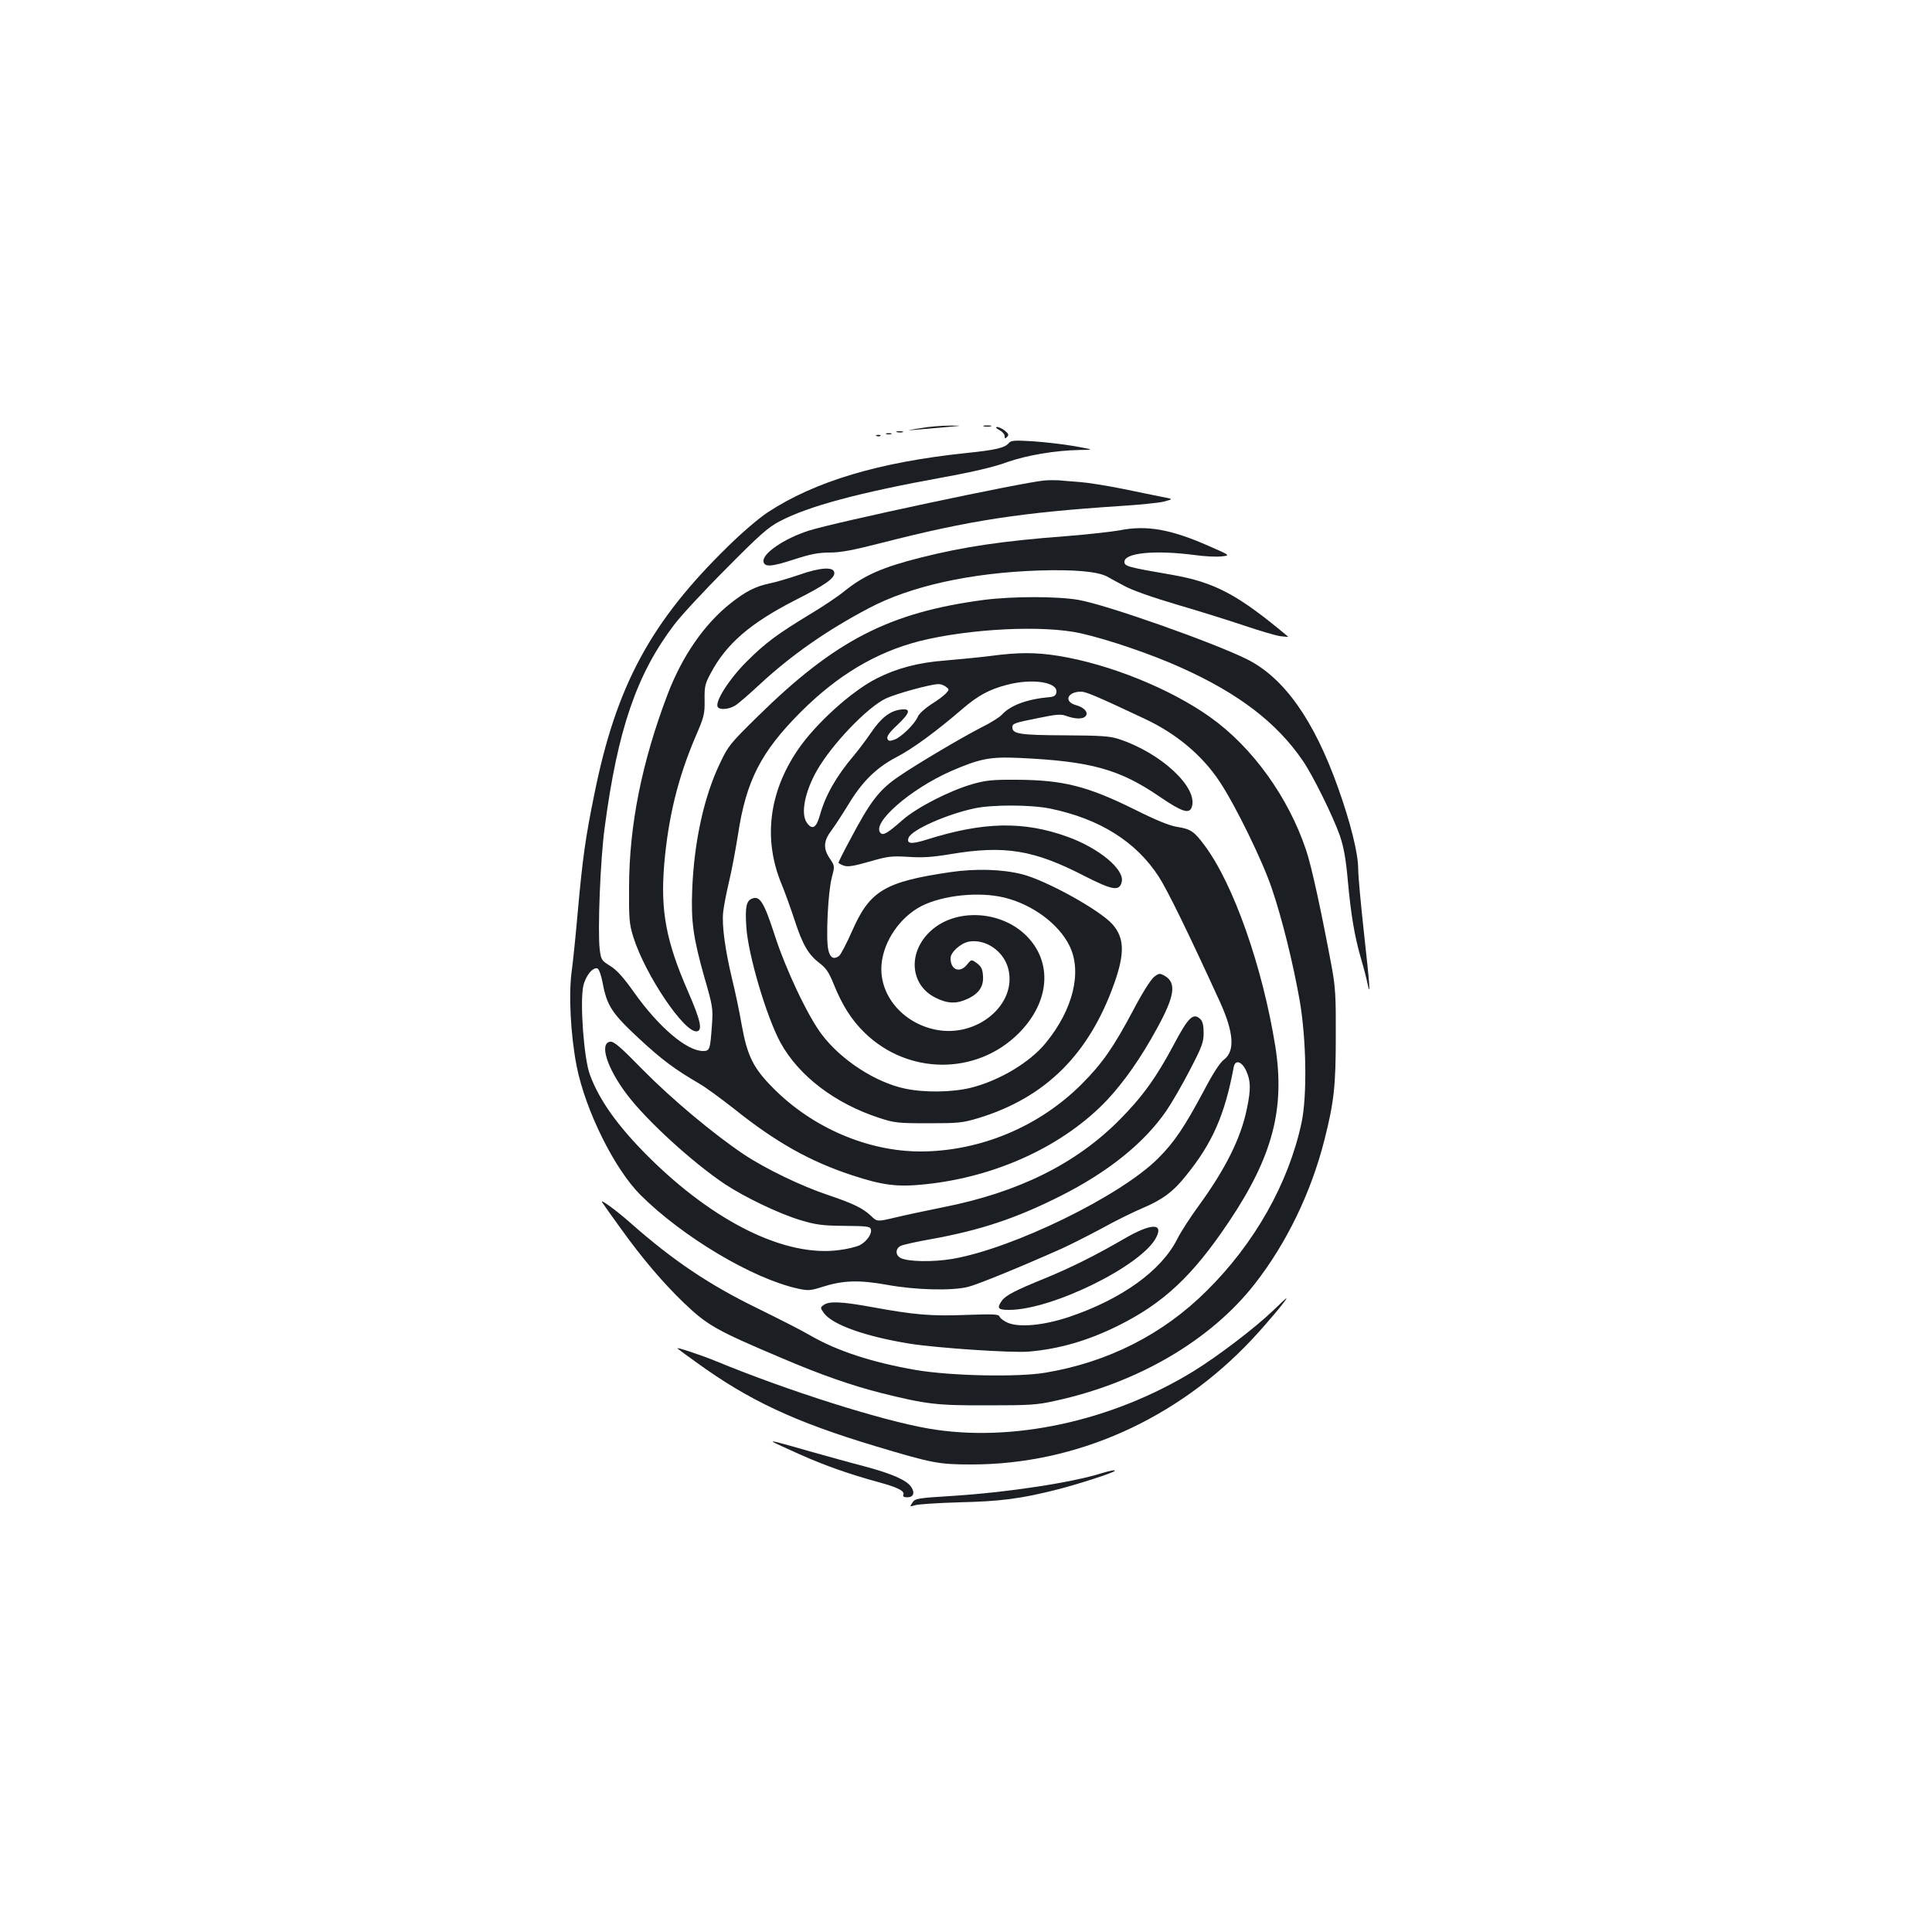 <?xml version="1.0" standalone="no"?>
<!DOCTYPE svg PUBLIC "-//W3C//DTD SVG 20010904//EN"
 "http://www.w3.org/TR/2001/REC-SVG-20010904/DTD/svg10.dtd">
<svg version="1.0" xmlns="http://www.w3.org/2000/svg"
 width="1000pt" height="1000pt" viewBox="0 0 1000 1000"
 preserveAspectRatio="xMidYMid meet">
<g transform="translate(0,1000) scale(0.1,-0.1)"
fill="#1b1f23" stroke="none">
<path d="M4765 7784 c-80 -13 -80 -13 -10 -7 39 3 106 9 150 13 80 7 80 7 10
7 -38 0 -106 -5 -150 -13z"/>
<path d="M5093 7793 c9 -2 25 -2 35 0 9 3 1 5 -18 5 -19 0 -27 -2 -17 -5z"/>
<path d="M5173 7774 c15 -8 27 -22 27 -31 0 -14 2 -15 13 -4 10 10 7 16 -12
32 -13 10 -31 19 -40 19 -10 -1 -6 -6 12 -16z"/>
<path d="M4643 7763 c9 -2 23 -2 30 0 6 3 -1 5 -18 5 -16 0 -22 -2 -12 -5z"/>
<path d="M4588 7753 c6 -2 18 -2 25 0 6 3 1 5 -13 5 -14 0 -19 -2 -12 -5z"/>
<path d="M4538 7743 c7 -3 16 -2 19 1 4 3 -2 6 -13 5 -11 0 -14 -3 -6 -6z"/>
<path d="M5222 7707 c-21 -25 -66 -36 -222 -52 -449 -47 -781 -146 -1025 -306
-45 -29 -136 -107 -208 -178 -400 -391 -578 -721 -691 -1283 -46 -225 -61
-334 -86 -613 -11 -126 -25 -259 -30 -295 -18 -123 -7 -336 25 -500 46 -229
195 -530 330 -665 218 -217 581 -434 816 -485 51 -11 63 -11 125 9 107 34 189
37 334 11 147 -27 336 -32 420 -11 50 12 276 105 485 198 44 20 137 67 208
105 70 39 164 85 209 104 104 44 160 85 226 168 137 169 201 313 248 564 8 39
42 28 64 -20 24 -52 25 -96 4 -196 -31 -153 -111 -313 -251 -505 -41 -56 -91
-133 -110 -171 -83 -164 -288 -311 -561 -403 -130 -43 -254 -55 -315 -30 -20
9 -40 23 -43 32 -5 13 -28 14 -173 9 -180 -7 -267 0 -490 41 -153 28 -219 31
-247 11 -19 -14 -19 -15 1 -43 44 -60 215 -121 445 -158 139 -22 523 -48 613
-41 157 13 306 56 462 133 238 118 387 258 575 538 227 338 292 586 241 909
-66 412 -217 841 -366 1040 -54 73 -72 85 -142 96 -39 6 -110 35 -218 89 -246
122 -372 154 -615 155 -122 1 -158 -3 -225 -22 -119 -34 -289 -121 -363 -186
-75 -66 -100 -82 -114 -68 -50 50 152 227 365 321 148 64 201 75 352 68 371
-17 519 -58 728 -201 114 -78 152 -90 165 -55 37 100 -157 282 -378 354 -46
15 -92 18 -280 19 -229 1 -270 7 -270 41 0 20 7 23 132 48 97 20 119 22 148
11 45 -16 83 -17 98 -2 18 18 -4 46 -48 58 -66 18 -46 70 26 70 24 0 82 -24
330 -141 162 -76 295 -187 385 -322 82 -122 225 -415 272 -556 53 -155 111
-391 144 -579 35 -202 39 -494 10 -632 -67 -314 -243 -626 -492 -872 -226
-225 -511 -369 -834 -423 -142 -24 -489 -17 -671 14 -225 39 -410 99 -550 181
-39 23 -157 83 -263 135 -255 124 -442 249 -668 449 -68 60 -154 123 -143 104
4 -7 48 -69 98 -138 109 -152 217 -279 325 -383 124 -118 166 -142 511 -288
199 -85 357 -140 510 -179 233 -58 286 -65 550 -64 217 0 257 2 350 23 430 93
807 314 1035 606 164 210 291 472 360 744 50 197 59 281 59 536 1 206 -2 257
-21 360 -55 294 -104 519 -132 603 -92 276 -279 535 -497 690 -208 148 -521
274 -784 317 -119 19 -208 19 -352 0 -62 -8 -169 -18 -238 -24 -135 -10 -249
-40 -351 -92 -130 -65 -319 -236 -410 -371 -150 -220 -179 -464 -84 -693 18
-44 49 -130 69 -191 41 -126 71 -176 129 -220 33 -25 48 -48 71 -105 45 -112
93 -188 162 -255 224 -218 576 -220 794 -5 165 163 181 373 39 511 -132 128
-362 139 -490 23 -122 -110 -110 -281 23 -347 61 -31 108 -33 164 -7 60 27 86
65 82 119 -2 36 -9 49 -31 66 -29 21 -29 21 -51 -6 -37 -47 -86 -29 -86 32 0
31 51 77 94 86 87 16 182 -49 205 -141 46 -183 -160 -357 -374 -315 -174 34
-297 182 -282 340 11 120 96 243 206 300 112 57 300 76 430 44 146 -36 281
-136 337 -250 66 -135 18 -330 -123 -502 -82 -101 -240 -195 -387 -232 -96
-24 -240 -26 -340 -5 -154 32 -332 148 -432 280 -73 96 -186 335 -244 514 -55
170 -77 206 -117 190 -30 -11 -37 -44 -30 -147 9 -144 105 -467 177 -599 95
-172 281 -314 510 -389 80 -26 96 -28 255 -28 156 0 177 2 260 27 347 106 573
331 703 699 54 153 52 233 -9 303 -65 74 -343 228 -469 260 -103 26 -239 30
-370 11 -341 -50 -418 -96 -510 -306 -28 -63 -58 -121 -67 -128 -28 -20 -47
-10 -56 33 -13 58 -1 300 18 371 16 61 16 61 -9 99 -36 52 -34 92 7 146 18 24
57 84 87 133 72 120 145 192 250 247 83 43 205 132 343 251 78 67 138 100 228
123 130 35 265 15 257 -38 -2 -16 -11 -23 -33 -25 -117 -10 -205 -42 -250 -92
-11 -12 -58 -42 -105 -65 -93 -47 -337 -191 -428 -254 -103 -70 -148 -130
-255 -333 -32 -59 -57 -110 -57 -113 0 -3 12 -10 26 -15 21 -8 49 -4 133 20
97 28 114 30 201 25 73 -5 124 -2 220 14 280 47 431 22 691 -112 149 -76 183
-81 195 -32 16 64 -117 175 -281 234 -227 82 -435 78 -729 -15 -80 -25 -105
-22 -93 10 16 41 196 121 341 152 94 20 292 19 391 -1 257 -53 445 -171 563
-353 46 -72 149 -282 317 -649 71 -157 78 -253 21 -297 -21 -15 -58 -72 -105
-162 -101 -189 -153 -266 -236 -349 -194 -195 -749 -466 -1065 -521 -101 -17
-231 -15 -269 5 -27 15 -27 47 0 62 12 6 82 22 157 35 255 46 439 107 668 222
249 125 436 275 552 444 29 43 84 138 122 212 62 119 70 142 70 190 0 36 -5
60 -16 70 -37 37 -63 12 -139 -132 -90 -169 -162 -269 -280 -388 -226 -228
-524 -376 -915 -453 -85 -17 -197 -41 -247 -53 -93 -22 -93 -22 -125 9 -43 40
-90 63 -223 108 -138 46 -324 136 -435 210 -158 106 -374 287 -522 437 -117
120 -151 149 -170 146 -57 -8 -16 -137 87 -273 101 -134 337 -350 507 -464
103 -68 282 -154 393 -187 77 -23 110 -28 225 -29 119 -1 135 -3 138 -19 5
-24 -23 -63 -58 -81 -16 -8 -63 -20 -104 -25 -277 -39 -648 142 -992 485 -158
158 -253 292 -301 423 -31 85 -52 374 -34 458 12 54 50 100 74 91 7 -3 19 -35
26 -73 22 -119 48 -159 188 -289 121 -112 183 -158 316 -236 31 -18 110 -76
175 -127 216 -173 393 -273 612 -345 158 -52 234 -62 377 -47 371 38 720 200
945 438 87 94 172 214 256 368 93 169 103 238 39 274 -24 13 -28 13 -53 -6
-16 -12 -61 -82 -107 -170 -102 -193 -162 -279 -267 -384 -221 -222 -528 -350
-838 -350 -272 1 -556 123 -758 326 -105 105 -136 168 -165 329 -11 66 -34
174 -50 239 -36 151 -53 275 -46 344 3 30 17 102 31 161 14 58 34 167 46 242
42 278 119 428 325 634 190 190 388 308 612 366 258 65 642 85 837 41 139 -31
368 -109 518 -177 299 -134 496 -285 631 -482 54 -79 158 -291 192 -388 20
-59 31 -119 41 -230 16 -176 34 -287 68 -405 14 -47 29 -105 34 -130 17 -81
12 -9 -18 260 -16 146 -30 295 -30 332 0 81 -40 241 -105 423 -125 350 -279
567 -471 663 -173 86 -727 282 -872 307 -110 19 -339 19 -489 0 -490 -65 -771
-209 -1174 -606 -138 -136 -150 -149 -192 -239 -82 -169 -134 -404 -144 -651
-7 -168 5 -253 63 -458 43 -149 45 -160 39 -246 -9 -127 -11 -135 -46 -135
-84 0 -228 122 -356 302 -56 79 -90 117 -124 138 -45 28 -48 31 -55 87 -11 94
3 465 26 631 67 507 166 794 360 1049 32 43 152 173 267 288 175 177 219 216
279 247 148 78 409 148 849 228 149 27 264 54 325 77 101 36 252 62 380 64 75
1 75 1 -30 20 -58 10 -155 21 -215 25 -94 6 -112 4 -123 -9z m-327 -1261 c19
-14 19 -15 1 -35 -10 -11 -44 -37 -77 -57 -33 -22 -63 -49 -69 -65 -16 -37
-86 -106 -122 -118 -24 -8 -30 -7 -35 6 -4 11 11 33 50 69 70 66 74 89 17 81
-54 -7 -101 -44 -152 -120 -23 -34 -63 -87 -88 -117 -91 -107 -148 -207 -176
-309 -19 -67 -40 -79 -68 -39 -33 46 -10 161 53 271 78 136 261 327 357 372
51 24 228 73 270 74 11 1 29 -5 39 -13z"/>
<path d="M5405 7513 c-119 -11 -1087 -217 -1220 -260 -127 -41 -241 -119 -233
-160 5 -29 40 -27 157 11 86 28 127 36 185 36 57 0 121 12 273 51 449 115 715
156 1233 190 96 6 197 16 225 23 49 13 49 13 -10 24 -33 7 -125 25 -205 42
-80 16 -179 32 -220 35 -41 3 -91 7 -110 9 -19 1 -53 1 -75 -1z"/>
<path d="M5795 7255 c-38 -7 -162 -21 -275 -30 -332 -25 -532 -55 -754 -111
-199 -50 -293 -92 -393 -172 -34 -28 -113 -81 -175 -118 -175 -106 -236 -151
-334 -249 -91 -91 -165 -208 -149 -234 10 -17 57 -13 90 7 17 10 75 61 130
112 161 149 345 278 562 392 215 114 526 183 878 195 185 6 305 -5 355 -31 14
-8 54 -30 90 -49 40 -22 145 -59 270 -96 113 -33 270 -82 350 -109 80 -27 164
-52 188 -55 24 -3 42 -4 40 -3 -260 218 -379 282 -603 321 -227 39 -245 44
-245 67 0 47 159 62 365 35 50 -7 111 -10 137 -7 47 5 47 5 -63 53 -199 88
-324 110 -464 82z"/>
<path d="M4137 7025 c-53 -18 -123 -39 -155 -45 -73 -16 -121 -40 -201 -103
-137 -109 -250 -273 -326 -472 -133 -351 -198 -675 -199 -995 -1 -167 1 -192
22 -260 62 -197 267 -501 330 -488 29 6 18 57 -46 204 -115 263 -144 420 -124
661 21 243 71 447 162 660 45 104 48 117 47 190 -1 70 2 84 32 139 80 151 204
258 432 375 164 83 213 118 207 147 -5 29 -73 25 -181 -13z"/>
<path d="M5820 3589 c-148 -86 -276 -150 -410 -205 -153 -62 -205 -89 -224
-116 -28 -39 -21 -48 37 -48 222 0 685 228 761 374 40 77 -26 75 -164 -5z"/>
<path d="M6590 3217 c-97 -93 -291 -240 -415 -316 -422 -258 -940 -370 -1370
-295 -243 42 -727 195 -1100 349 -86 35 -211 76 -198 65 4 -4 49 -37 98 -72
272 -197 507 -307 925 -433 297 -89 328 -95 499 -95 539 0 1061 232 1451 647
75 80 187 213 178 213 -2 0 -32 -28 -68 -63z"/>
<path d="M4000 2537 c3 -3 66 -32 140 -65 135 -60 256 -102 405 -143 100 -27
138 -46 131 -65 -4 -10 2 -14 20 -14 32 0 41 23 20 54 -22 34 -101 69 -241
106 -66 17 -187 51 -270 74 -174 50 -212 60 -205 53z"/>
<path d="M5700 2374 c-154 -48 -487 -99 -774 -117 -177 -11 -189 -13 -203 -34
-15 -22 -15 -23 13 -14 16 5 119 12 229 15 213 5 316 18 506 66 103 26 287 85
298 96 8 8 -24 2 -69 -12z"/>
</g>
</svg>
